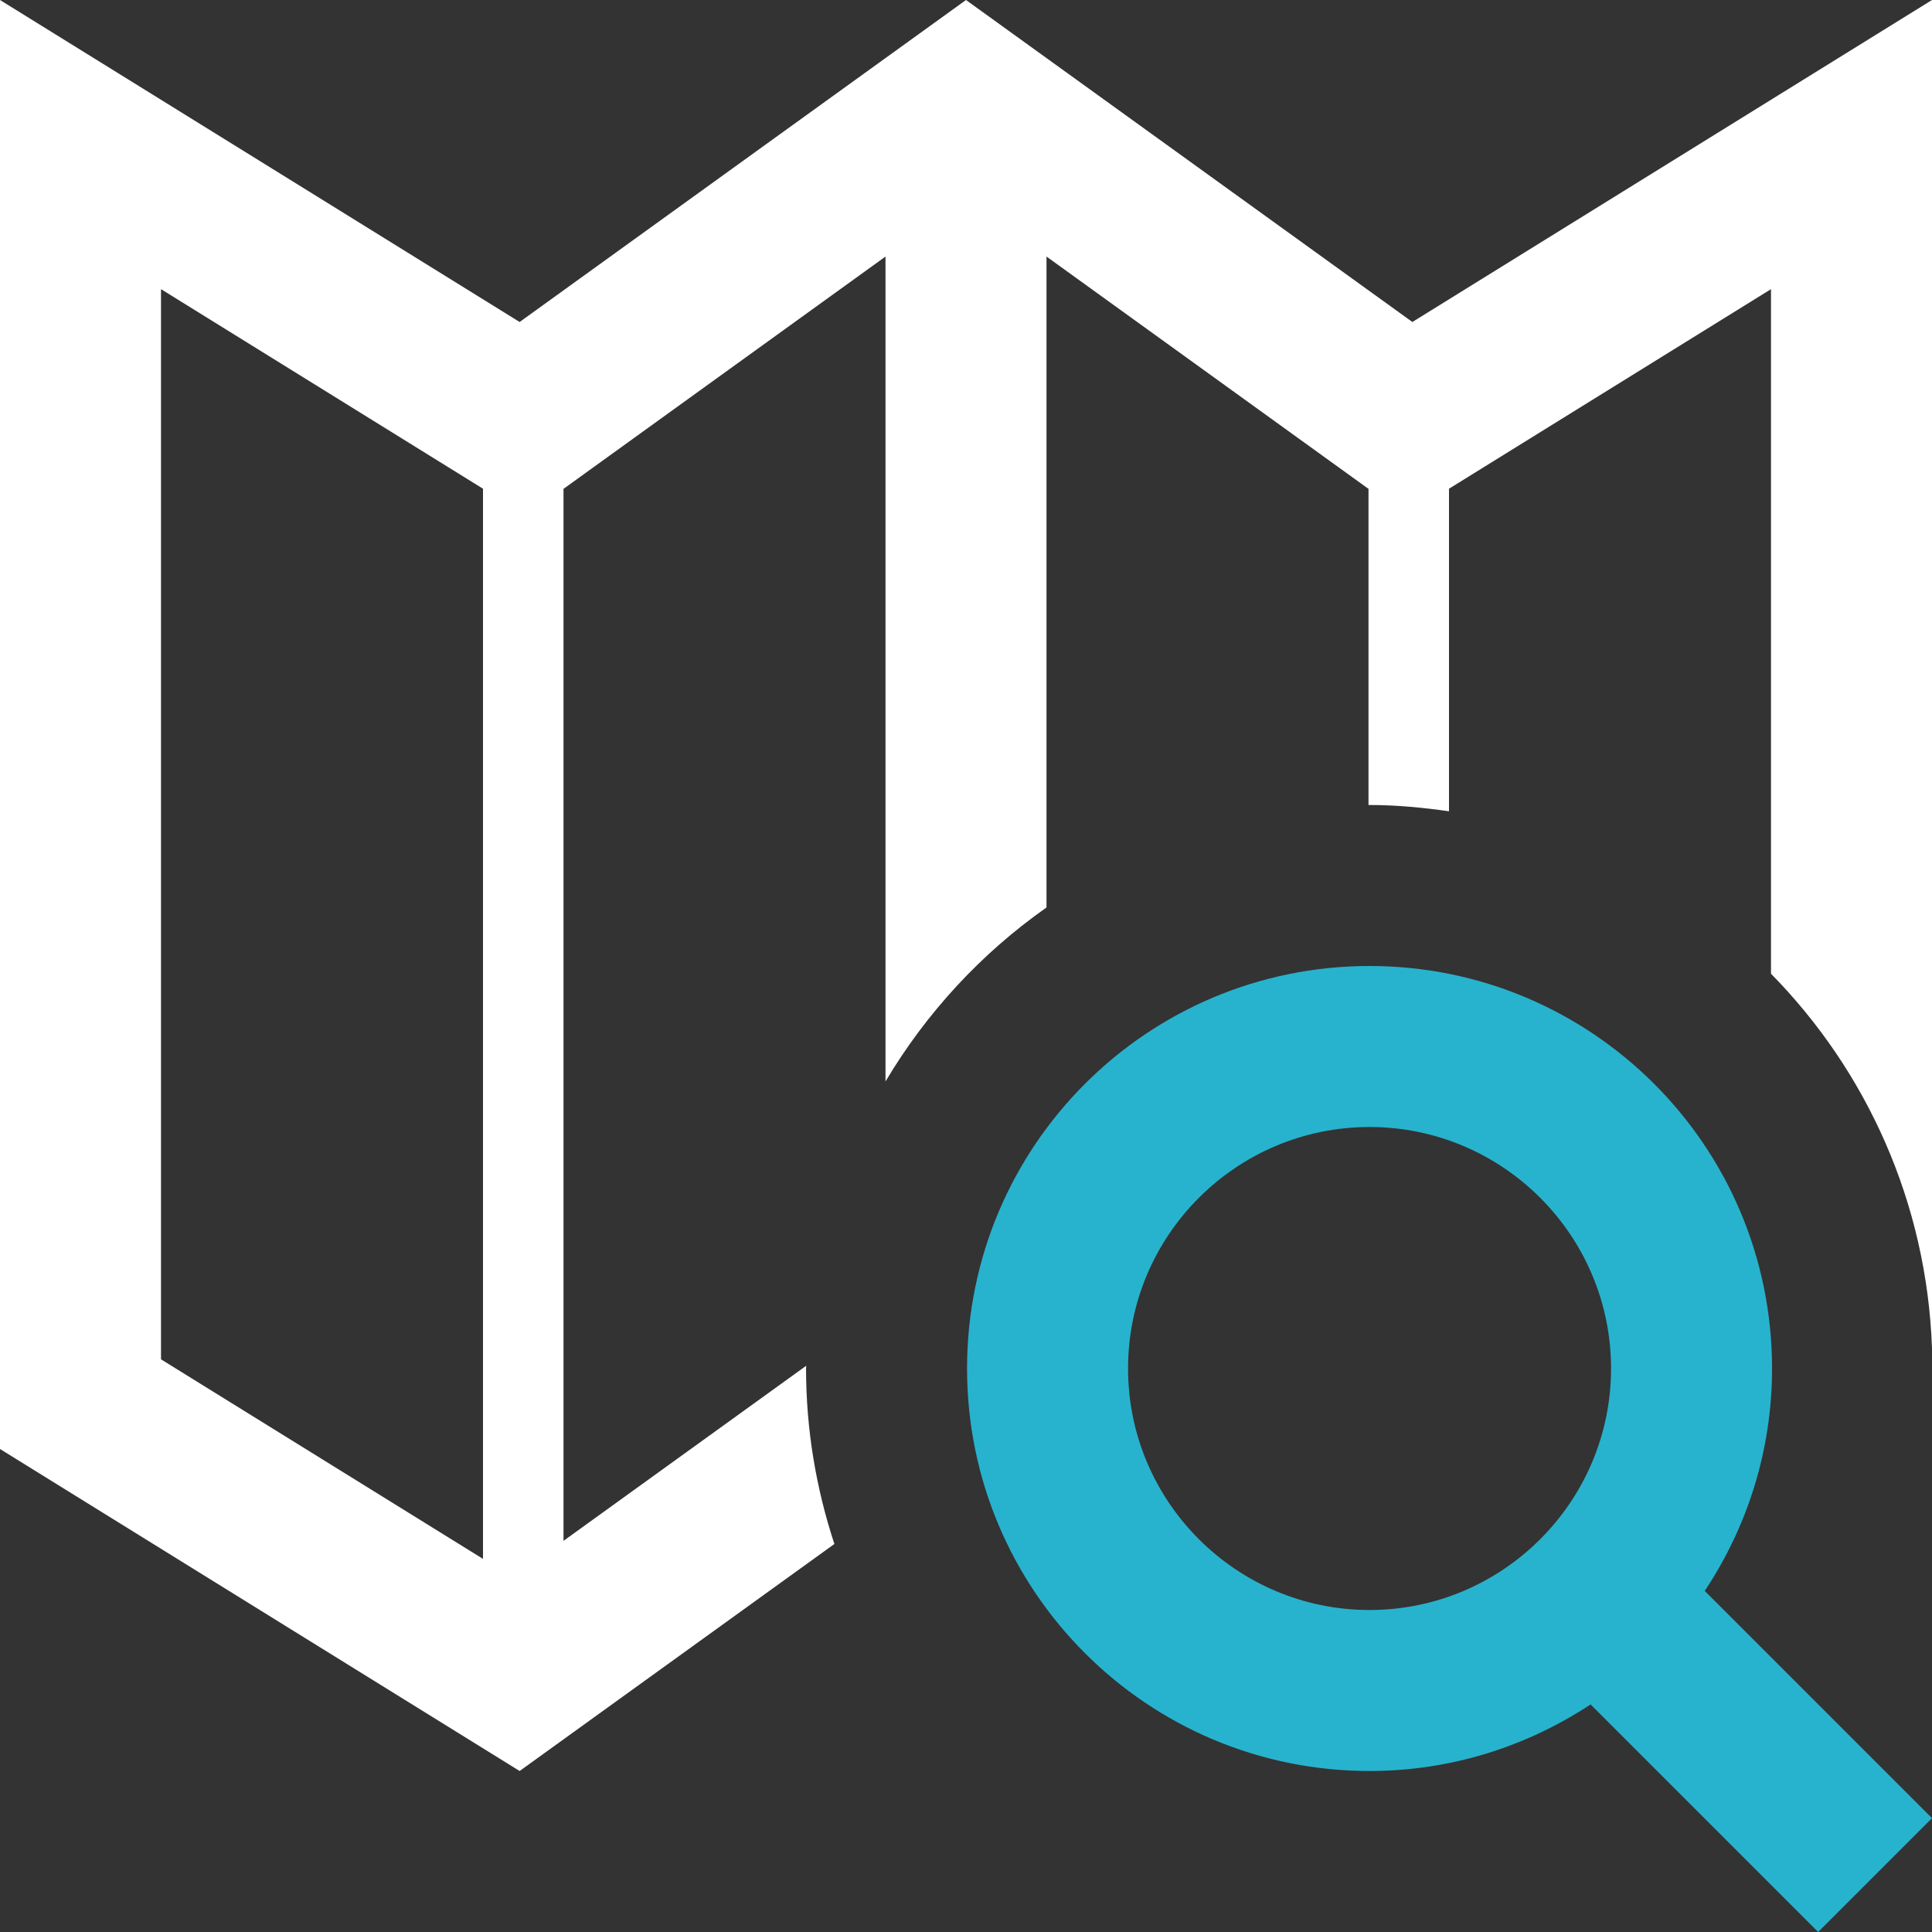 <?xml version="1.0" encoding="UTF-8" standalone="no"?>
<svg width="200px" height="200px" viewBox="0 0 200 200" version="1.1" xmlns="http://www.w3.org/2000/svg" xmlns:xlink="http://www.w3.org/1999/xlink">
    <rect x="0" y="0" width="200" height="200" fill="#333333" stroke="none"/>
    <!-- Generator: Sketch 46.2 (44496) - http://www.bohemiancoding.com/sketch -->
    <title>find-map</title>
    <desc>Created with Sketch.</desc>
    <defs></defs>
    <g id="Page-1" stroke="none" stroke-width="1" fill="none" fill-rule="evenodd">
        <g id="find-map">
            <path d="M83.442,141.667 L83.458,141.383 L58.333,159.508 L58.333,50.608 L91.667,26.558 L91.667,111.95 C95.9,104.833 101.575,98.692 108.333,93.942 L108.333,26.558 L141.667,50.608 L141.667,83.333 L141.775,83.333 C144.575,83.333 147.308,83.6 150,83.983 L150,50.592 L183.333,29.933 L183.333,100.8 C193.233,110.867 199.467,124.5 200,139.575 L200,0 L146.208,33.333 L100,0 L53.792,33.333 L0,0 L0,150 L53.792,183.333 L86.375,159.833 C84.492,154.108 83.442,148.008 83.442,141.667 Z M50,161.375 L16.667,140.717 L16.667,29.933 L50,50.592 L50,161.375 Z" id="overview" fill="white" fill-rule="nonzero"></path>
            <path d="M200,188.217 L188.217,200 L164.658,176.442 C158.083,180.775 150.242,183.333 141.775,183.333 C118.758,183.333 100.108,164.683 100.108,141.667 C100.108,118.65 118.758,100 141.775,100 C164.792,100 183.442,118.65 183.442,141.667 C183.442,150.192 180.858,158.092 176.475,164.692 L200,188.217 Z M116.775,141.667 L116.775,141.667 C116.775,155.45 127.992,166.667 141.775,166.667 C155.558,166.667 166.775,155.45 166.775,141.667 C166.775,127.883 155.558,116.667 141.775,116.667 C127.992,116.667 116.775,127.883 116.775,141.667 Z" id="Combined-Shape" fill="#27b3ce"></path>
        </g>
    </g>
</svg>